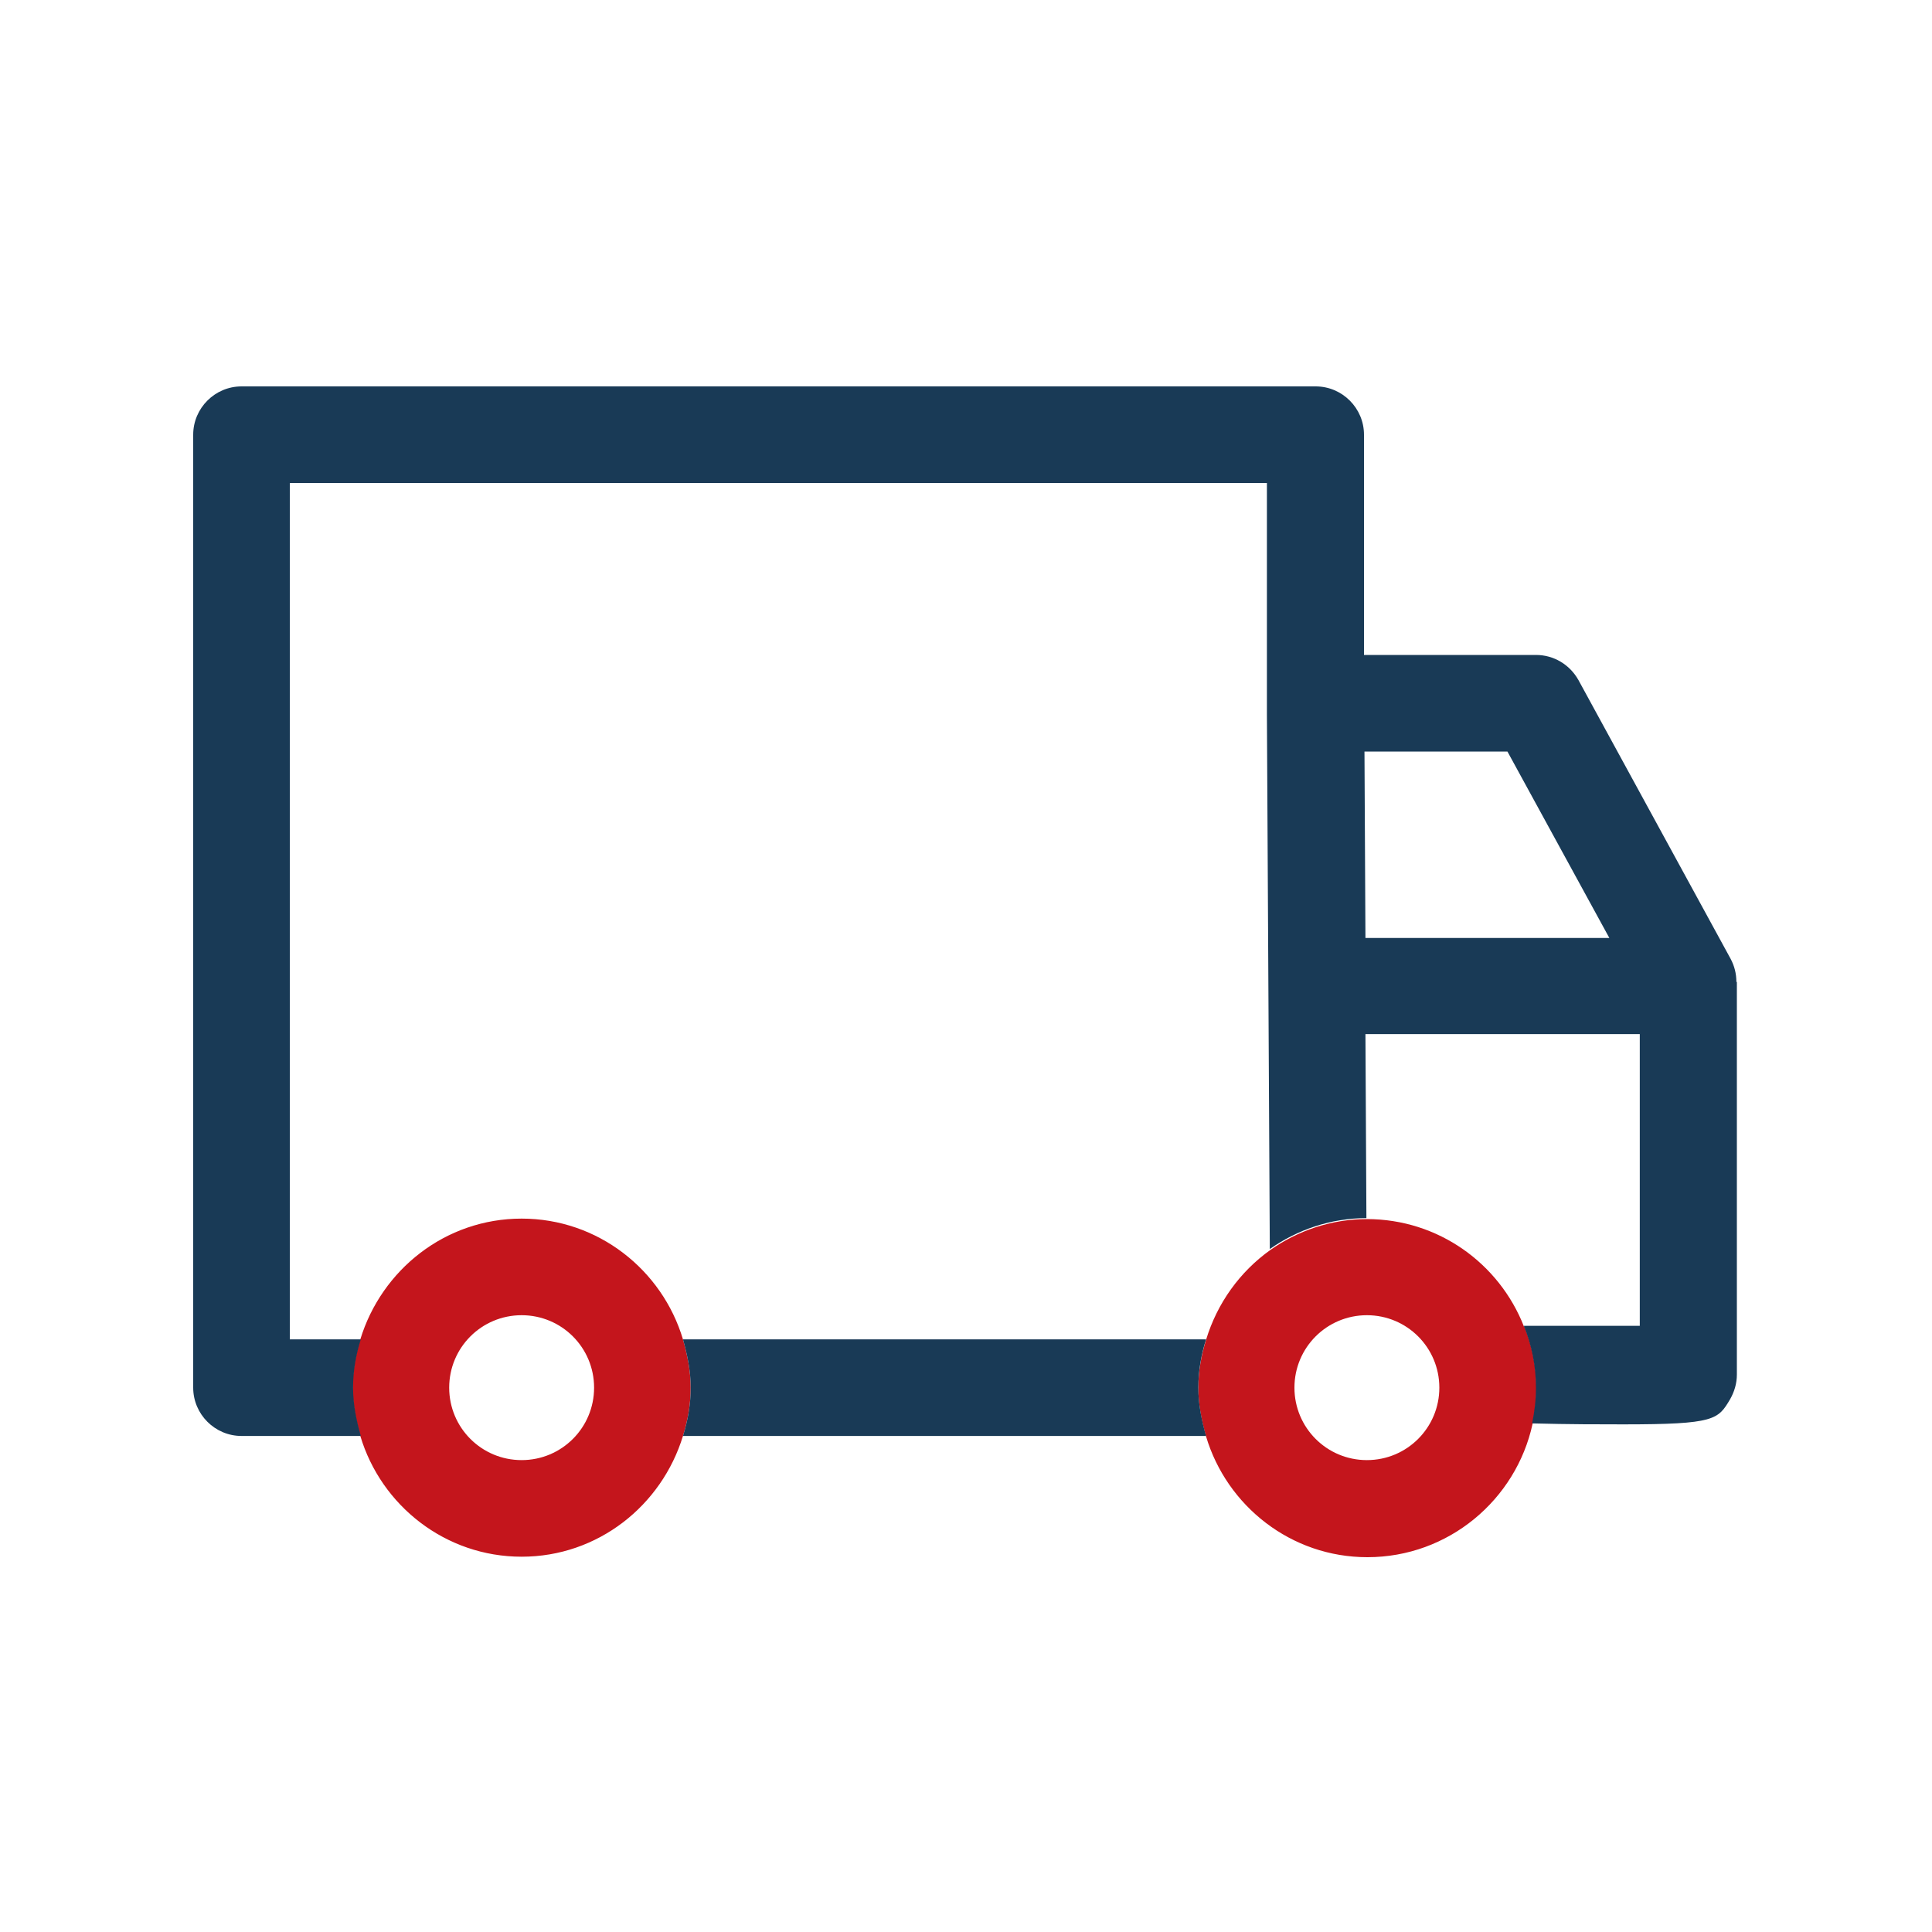 <svg width="40" height="40" viewBox="0 0 40 40" fill="none" xmlns="http://www.w3.org/2000/svg">
<path d="M10.8 25.23C9.22 25.23 7.9 26.29 7.46 27.73C7.36 28.05 7.3 28.38 7.3 28.73C7.3 29.08 7.37 29.41 7.46 29.73C7.89 31.17 9.22 32.23 10.8 32.23C12.38 32.23 13.7 31.17 14.14 29.73C14.24 29.41 14.3 29.08 14.3 28.73C14.3 28.38 14.23 28.05 14.14 27.73C13.71 26.29 12.38 25.23 10.8 25.23ZM10.8 30.23C9.97 30.23 9.3 29.56 9.3 28.73C9.3 27.9 9.97 27.23 10.8 27.23C11.63 27.23 12.3 27.9 12.3 28.73C12.3 29.56 11.63 30.23 10.8 30.23ZM31.55 27.46C31.04 26.16 29.78 25.24 28.3 25.24C27.56 25.24 26.87 25.48 26.3 25.88C25.67 26.33 25.2 26.98 24.97 27.74C24.87 28.06 24.81 28.39 24.81 28.74C24.81 29.09 24.88 29.42 24.97 29.74C25.4 31.18 26.73 32.24 28.31 32.24C29.99 32.24 31.39 31.05 31.73 29.48C31.78 29.24 31.81 29 31.81 28.74C31.81 28.29 31.72 27.86 31.56 27.46H31.55ZM28.3 30.23C27.47 30.23 26.8 29.56 26.8 28.73C26.8 27.9 27.47 27.23 28.3 27.23C29.13 27.23 29.8 27.9 29.8 28.73C29.8 29.56 29.13 30.23 28.3 30.23Z" fill="#C4151C"/>
<path d="M24.97 27.73C24.87 28.05 24.81 28.38 24.81 28.73C24.81 29.08 24.88 29.41 24.97 29.73H14.14C14.24 29.41 14.3 29.08 14.3 28.73C14.3 28.38 14.23 28.05 14.14 27.73H24.97ZM35.96 20.33V28.46C35.96 28.64 35.91 28.81 35.82 28.97C35.57 29.39 35.51 29.49 33.61 29.49C33.12 29.49 32.5 29.49 31.72 29.47C31.77 29.23 31.8 28.99 31.8 28.73C31.8 28.28 31.71 27.85 31.55 27.45C32.23 27.45 33.21 27.45 33.95 27.45V21.41H28.27L28.29 25.22C27.55 25.22 26.86 25.46 26.29 25.86L26.23 14.78V10H6V27.73H7.47C7.37 28.05 7.31 28.38 7.31 28.73C7.31 29.08 7.38 29.41 7.47 29.73H5C4.45 29.73 4 29.28 4 28.73V9C4 8.45 4.45 8 5 8H27.24C27.79 8 28.24 8.45 28.24 9V13.56H31.8C32.17 13.56 32.5 13.76 32.68 14.08L35.83 19.85C35.91 20 35.95 20.16 35.95 20.33H35.96ZM33.32 19.42L31.21 15.56H28.25L28.27 19.42H33.33H33.32Z" fill="#193A56"/>
</svg>
